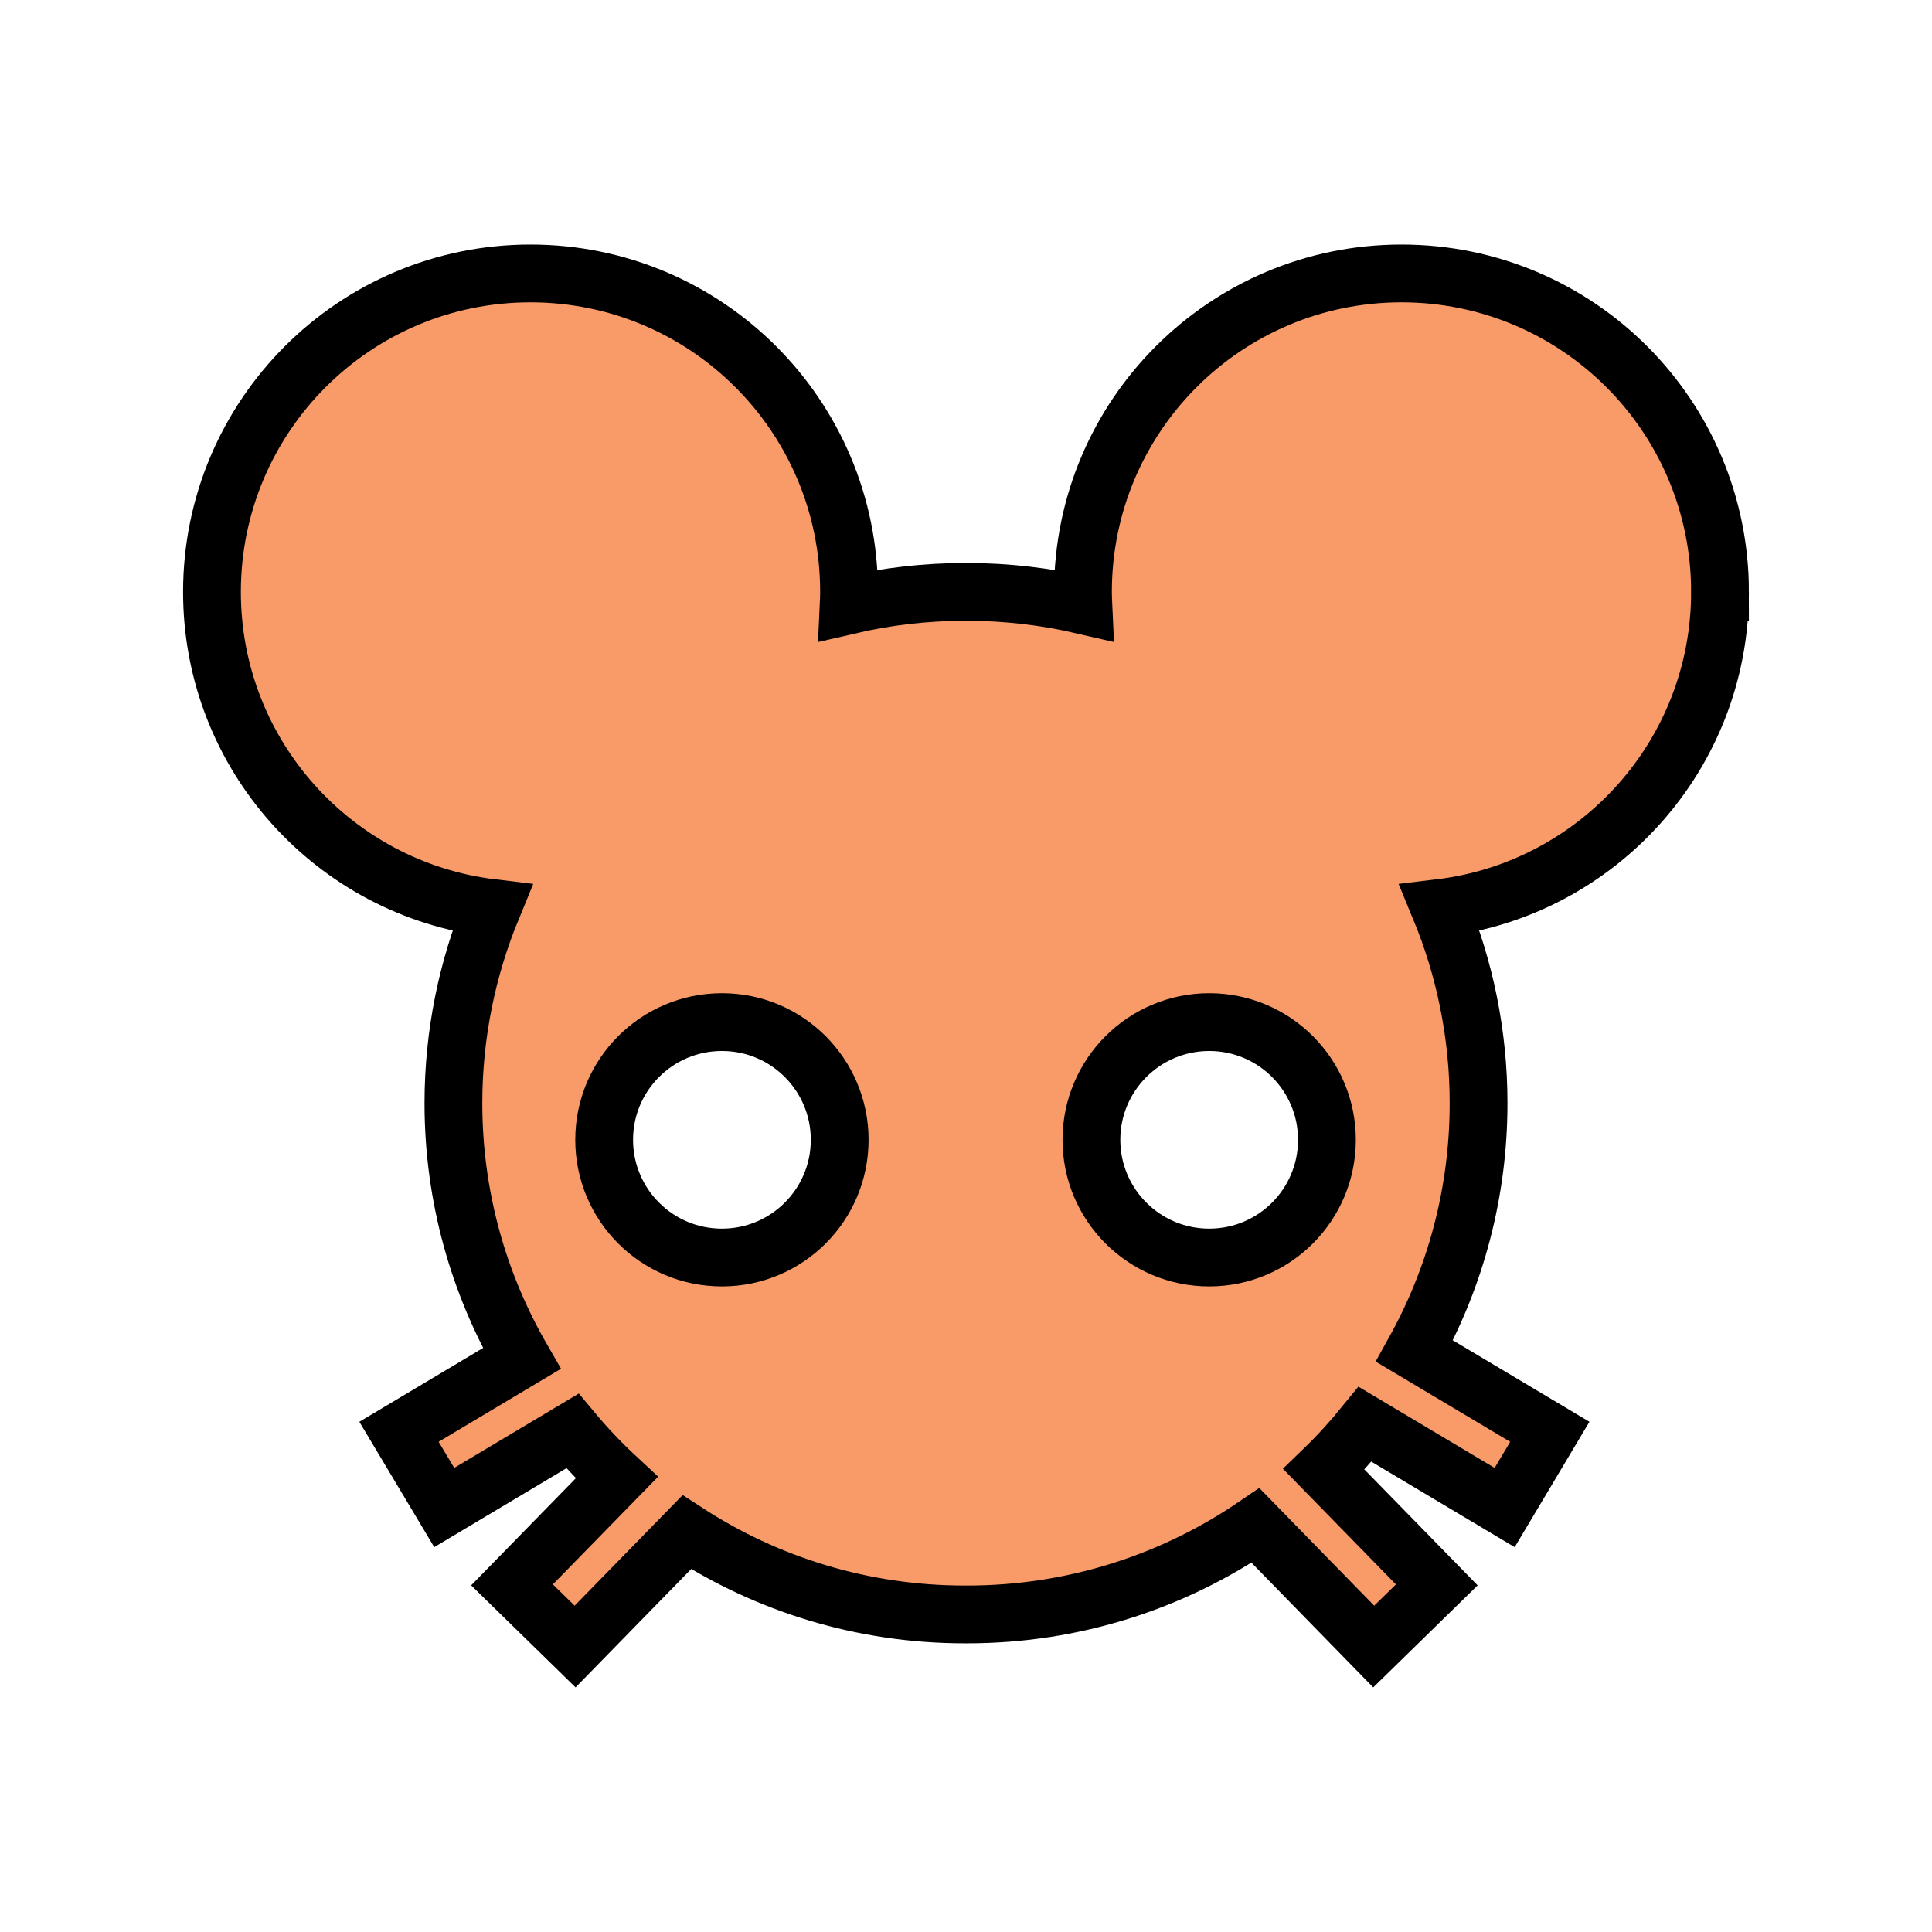 <?xml version="1.0" encoding="UTF-8"?>
<svg width="189.57" height="189.57" version="1.1" viewBox="0 0 189.57 189.57" xmlns="http://www.w3.org/2000/svg"><path d="m59.281 111.84c0-6.38 5.169-11.55 11.55-11.55h0.05c6.36 0.02 11.51 5.18 11.51 11.55s-5.15 11.53-11.51 11.55h-0.05c-6.38 0-11.55-5.17-11.55-11.55m59.37-11.55h0.039c6.361 0.02 11.51 5.18 11.51 11.55s-5.15 11.53-11.51 11.55h-0.039c-6.38 0-11.56-5.17-11.56-11.55s5.18-11.55 11.56-11.55m50.119-42.21c0-17.26-13.989-31.25-31.249-31.25-17.27 0-31.26 13.99-31.26 31.25 0 0.44 0.02 0.88 0.04 1.31-3.67-0.85-7.47-1.31-11.391-1.31-0.039 0-0.08 0.01-0.129 0.01l-0.121-0.01c-3.919 0-7.729 0.46-11.389 1.31 0.02-0.43 0.04-0.87 0.04-1.31 0-17.26-14-31.25-31.26-31.25-17.261 0-31.251 13.99-31.251 31.25 0 15.99 12 29.16 27.481 31.02-2.431 5.9-3.791 12.36-3.791 19.15 0 9.13 2.46 17.68 6.71 25.05l-12.05 7.19 4.44 7.43 12.58-7.51c1.35 1.62 2.81 3.15 4.35 4.58l-10.28 10.52 6.19 6.05 10.96-11.22c7.85 5.1 17.21 8.07 27.27 8.07h0.25c10.491 0 20.22-3.23 28.28-8.73l11.6 11.88 6.19-6.05-11.08-11.34c1.44-1.39 2.78-2.87 4.04-4.42l13.7 8.17 4.43-7.43-13.28-7.92c4-7.21 6.29-15.5 6.29-24.32 0-6.79-1.36-13.25-3.8-19.15 15.49-1.86 27.49-15.03 27.49-31.02" fill="#f89b69"/><path d="m59.281 111.84c0-6.38 5.169-11.55 11.55-11.55h0.05c6.36 0.02 11.51 5.18 11.51 11.55s-5.15 11.53-11.51 11.55h-0.05c-6.38 0-11.55-5.17-11.55-11.55zm59.37-11.55h0.039c6.361 0.02 11.51 5.18 11.51 11.55s-5.15 11.53-11.51 11.55h-0.039c-6.38 0-11.56-5.17-11.56-11.55s5.18-11.55 11.56-11.55zm50.119-42.21c0-17.26-13.989-31.25-31.249-31.25-17.27 0-31.26 13.99-31.26 31.25 0 0.44 0.02 0.88 0.04 1.31-3.67-0.85-7.47-1.31-11.391-1.31-0.039 0-0.08 0.01-0.129 0.01l-0.121-0.01c-3.919 0-7.729 0.46-11.389 1.31 0.02-0.43 0.04-0.87 0.04-1.31 0-17.26-14-31.25-31.26-31.25-17.261 0-31.251 13.99-31.251 31.25 0 15.99 12 29.16 27.481 31.02-2.431 5.9-3.791 12.36-3.791 19.15 0 9.13 2.46 17.68 6.71 25.05l-12.05 7.19 4.44 7.43 12.58-7.51c1.35 1.62 2.81 3.15 4.35 4.58l-10.28 10.52 6.19 6.05 10.96-11.22c7.85 5.1 17.21 8.07 27.27 8.07h0.25c10.491 0 20.22-3.23 28.28-8.73l11.6 11.88 6.19-6.05-11.08-11.34c1.44-1.39 2.78-2.87 4.04-4.42l13.7 8.17 4.43-7.43-13.28-7.92c4-7.21 6.29-15.5 6.29-24.32 0-6.79-1.36-13.25-3.8-19.15 15.49-1.86 27.49-15.03 27.49-31.02z" fill="none" stroke="#000" stroke-width="5.67"/></svg>
